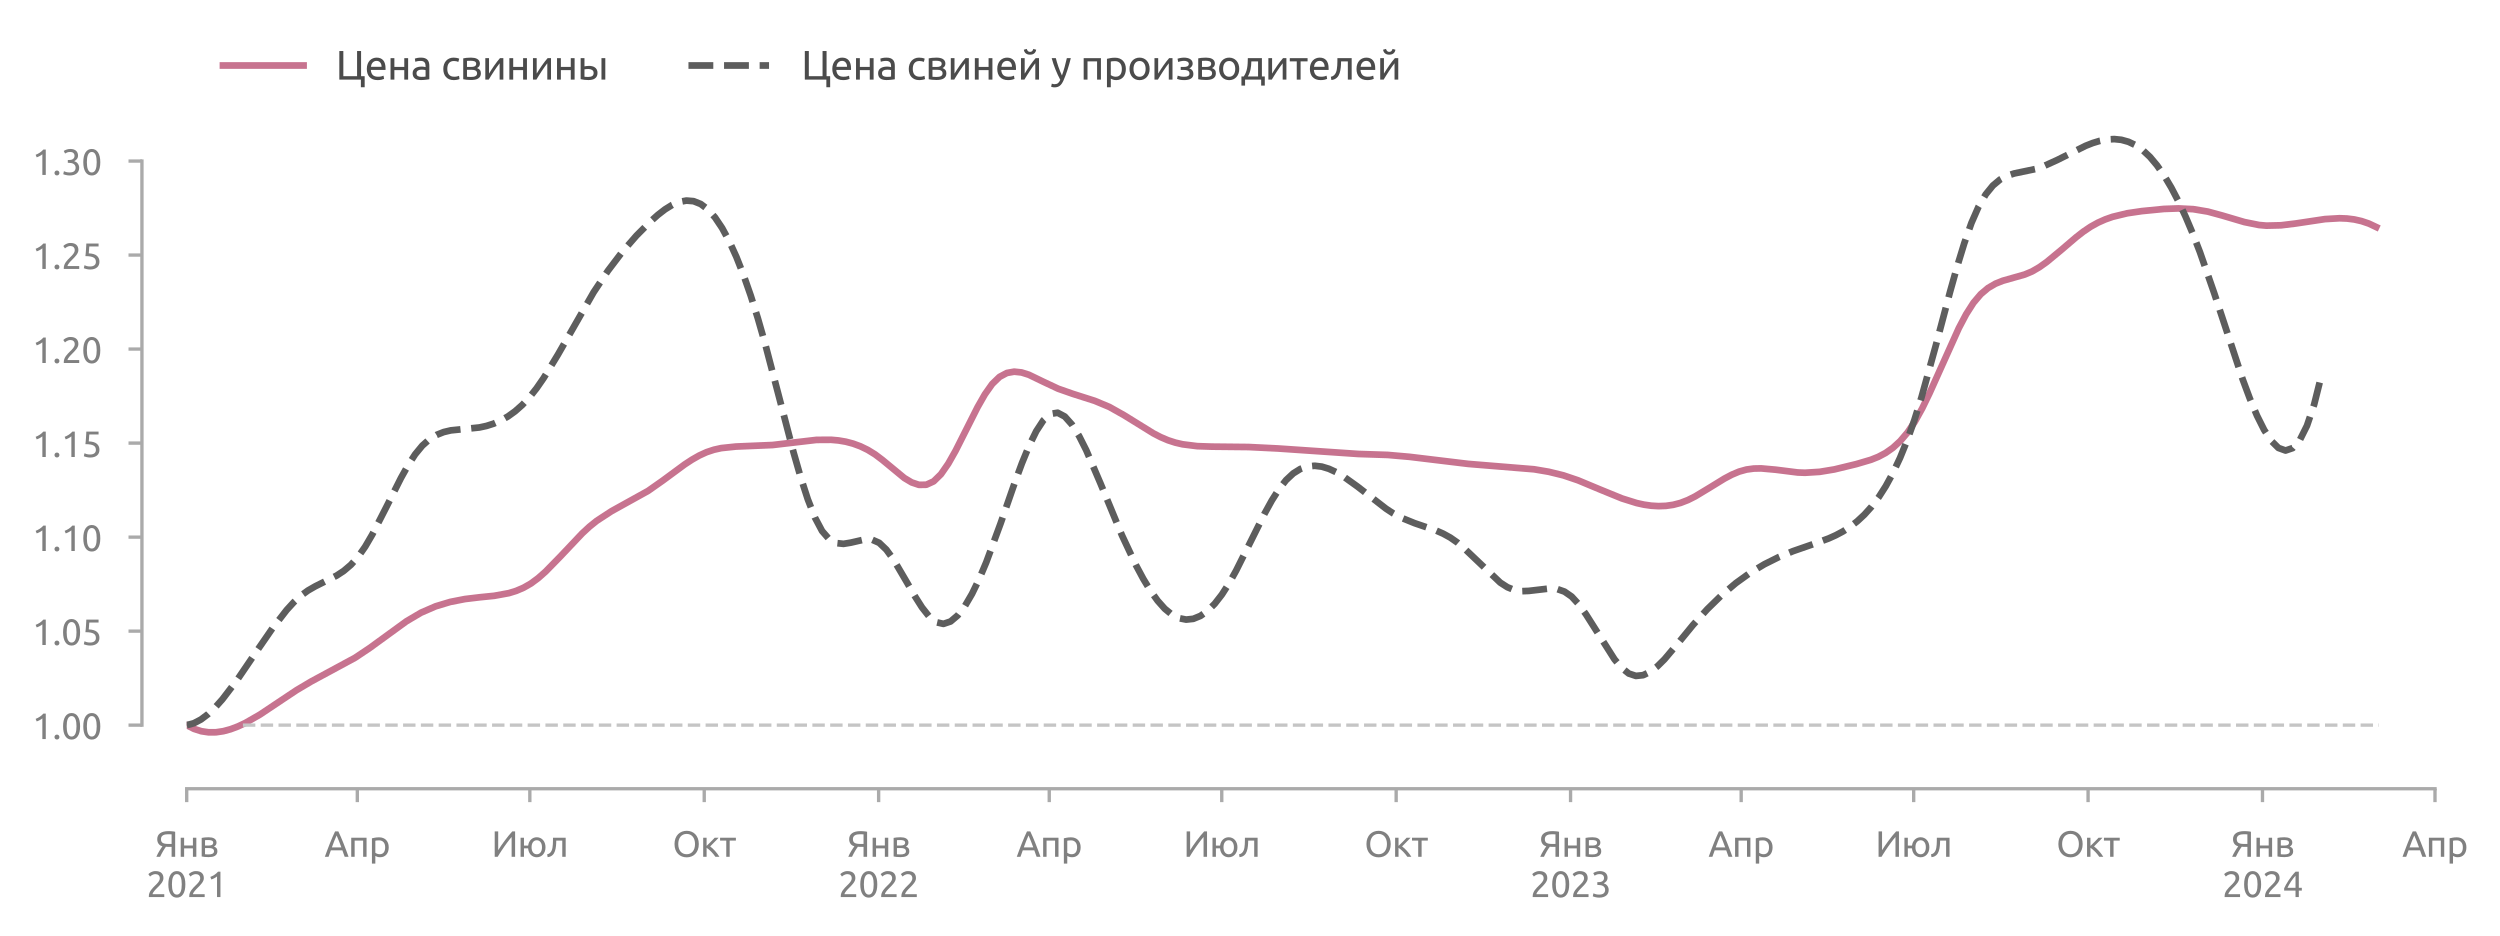 <?xml version="1.0" encoding="utf-8" standalone="no"?>
<!DOCTYPE svg PUBLIC "-//W3C//DTD SVG 1.1//EN"
  "http://www.w3.org/Graphics/SVG/1.1/DTD/svg11.dtd">
<svg xmlns:xlink="http://www.w3.org/1999/xlink" width="558.425pt" height="209.063pt" viewBox="0 0 558.425 209.063" xmlns="http://www.w3.org/2000/svg" version="1.1">
 <defs>
  <style type="text/css">*{stroke-linejoin: round; stroke-linecap: butt}</style>
 </defs>
 <g id="figure_1">
  <g id="patch_1">
   <path d="M 0 209.063 
L 558.425 209.063 
L 558.425 0 
L 0 0 
L 0 209.063 
z
" style="fill: none"/>
  </g>
  <g id="axes_1">
   <g id="patch_2">
    <path d="M 41.705 166.175 
L 543.905 166.175 
L 543.905 27.575 
L 41.705 27.575 
L 41.705 166.175 
z
" style="fill: none"/>
   </g>
   <g id="axes_2">
    <g id="patch_3">
     <path d="M 41.705 166.175 
L 543.905 166.175 
L 543.905 166.175 
L 41.705 166.175 
L 41.705 166.175 
z
" style="fill: none"/>
    </g>
    <g id="matplotlib.axis_1">
     <g id="xtick_1">
      <g id="line2d_1">
       <path d="M 41.705 166.175 
L 41.705 166.175 
" clip-path="url(#pfec0b15a3d)" style="fill: none; stroke-dasharray: 0.5,0.825; stroke-dashoffset: 0; stroke: #d9d9d9; stroke-width: 0.5"/>
      </g>
      <g id="text_1">
       <!-- 2021 -->
       <g style="fill: #808080" transform="translate(32.68 200.383) scale(0.08 -0.08)">
        <defs>
         <path id="Ubuntu-32" d="M 2989 3302 
Q 2989 3072 2896 2857 
Q 2803 2643 2649 2435 
Q 2496 2227 2304 2025 
Q 2112 1824 1920 1632 
Q 1811 1523 1667 1376 
Q 1523 1229 1395 1069 
Q 1267 909 1180 761 
Q 1094 614 1094 506 
L 3136 506 
L 3136 0 
L 448 0 
Q 442 38 442 76 
Q 442 115 442 147 
Q 442 448 541 707 
Q 640 966 800 1196 
Q 960 1427 1158 1632 
Q 1357 1837 1549 2029 
Q 1709 2182 1853 2332 
Q 1997 2483 2109 2633 
Q 2221 2784 2288 2944 
Q 2355 3104 2355 3283 
Q 2355 3475 2294 3609 
Q 2234 3744 2131 3833 
Q 2029 3923 1891 3964 
Q 1754 4006 1600 4006 
Q 1414 4006 1260 3955 
Q 1107 3904 985 3837 
Q 864 3770 781 3696 
Q 698 3622 653 3584 
L 358 4006 
Q 416 4070 531 4163 
Q 646 4256 806 4339 
Q 966 4422 1164 4480 
Q 1363 4538 1594 4538 
Q 2291 4538 2640 4214 
Q 2989 3891 2989 3302 
z
" transform="scale(0.016)"/>
         <path id="Ubuntu-30" d="M 320 2221 
Q 320 3334 713 3936 
Q 1107 4538 1805 4538 
Q 2502 4538 2896 3936 
Q 3290 3334 3290 2221 
Q 3290 1107 2896 505 
Q 2502 -96 1805 -96 
Q 1107 -96 713 505 
Q 320 1107 320 2221 
z
M 2662 2221 
Q 2662 2586 2620 2912 
Q 2579 3238 2480 3481 
Q 2381 3725 2214 3869 
Q 2048 4013 1805 4013 
Q 1562 4013 1395 3869 
Q 1229 3725 1129 3481 
Q 1030 3238 988 2912 
Q 947 2586 947 2221 
Q 947 1856 988 1529 
Q 1030 1203 1129 960 
Q 1229 717 1395 573 
Q 1562 429 1805 429 
Q 2048 429 2214 573 
Q 2381 717 2480 960 
Q 2579 1203 2620 1529 
Q 2662 1856 2662 2221 
z
" transform="scale(0.016)"/>
         <path id="Ubuntu-31" d="M 595 3520 
Q 960 3661 1305 3881 
Q 1651 4102 1939 4435 
L 2362 4435 
L 2362 0 
L 1766 0 
L 1766 3610 
Q 1690 3539 1578 3462 
Q 1466 3386 1334 3315 
Q 1203 3245 1059 3181 
Q 915 3117 781 3072 
L 595 3520 
z
" transform="scale(0.016)"/>
        </defs>
        <use xlink:href="#Ubuntu-32"/>
        <use xlink:href="#Ubuntu-30" x="56.4"/>
        <use xlink:href="#Ubuntu-32" x="112.8"/>
        <use xlink:href="#Ubuntu-31" x="169.2"/>
       </g>
      </g>
     </g>
     <g id="xtick_2">
      <g id="line2d_2">
       <path d="M 196.261 166.175 
L 196.261 166.175 
" clip-path="url(#pfec0b15a3d)" style="fill: none; stroke-dasharray: 0.5,0.825; stroke-dashoffset: 0; stroke: #d9d9d9; stroke-width: 0.5"/>
      </g>
      <g id="text_2">
       <!-- 2022 -->
       <g style="fill: #808080" transform="translate(187.236 200.383) scale(0.08 -0.08)">
        <use xlink:href="#Ubuntu-32"/>
        <use xlink:href="#Ubuntu-30" x="56.4"/>
        <use xlink:href="#Ubuntu-32" x="112.8"/>
        <use xlink:href="#Ubuntu-32" x="169.2"/>
       </g>
      </g>
     </g>
     <g id="xtick_3">
      <g id="line2d_3">
       <path d="M 350.816 166.175 
L 350.816 166.175 
" clip-path="url(#pfec0b15a3d)" style="fill: none; stroke-dasharray: 0.5,0.825; stroke-dashoffset: 0; stroke: #d9d9d9; stroke-width: 0.5"/>
      </g>
      <g id="text_3">
       <!-- 2023 -->
       <g style="fill: #808080" transform="translate(341.791 200.383) scale(0.08 -0.08)">
        <defs>
         <path id="Ubuntu-33" d="M 1446 435 
Q 2016 435 2262 659 
Q 2509 883 2509 1261 
Q 2509 1504 2406 1670 
Q 2304 1837 2137 1936 
Q 1971 2035 1750 2076 
Q 1530 2118 1299 2118 
L 1146 2118 
L 1146 2605 
L 1357 2605 
Q 1517 2605 1686 2637 
Q 1856 2669 1997 2752 
Q 2138 2835 2227 2979 
Q 2317 3123 2317 3341 
Q 2317 3520 2253 3648 
Q 2189 3776 2083 3859 
Q 1978 3942 1840 3977 
Q 1702 4013 1549 4013 
Q 1242 4013 1027 3923 
Q 813 3834 666 3738 
L 435 4192 
Q 512 4243 630 4304 
Q 749 4365 896 4416 
Q 1043 4467 1212 4502 
Q 1382 4538 1568 4538 
Q 1920 4538 2176 4451 
Q 2432 4365 2598 4208 
Q 2765 4051 2848 3836 
Q 2931 3622 2931 3373 
Q 2931 3027 2732 2780 
Q 2534 2534 2253 2406 
Q 2426 2355 2586 2259 
Q 2746 2163 2864 2016 
Q 2982 1869 3056 1677 
Q 3130 1485 3130 1248 
Q 3130 960 3030 713 
Q 2931 467 2723 288 
Q 2515 109 2201 6 
Q 1888 -96 1459 -96 
Q 1293 -96 1117 -70 
Q 941 -45 787 -6 
Q 634 32 518 70 
Q 403 109 352 134 
L 467 653 
Q 576 602 829 518 
Q 1082 435 1446 435 
z
" transform="scale(0.016)"/>
        </defs>
        <use xlink:href="#Ubuntu-32"/>
        <use xlink:href="#Ubuntu-30" x="56.4"/>
        <use xlink:href="#Ubuntu-32" x="112.8"/>
        <use xlink:href="#Ubuntu-33" x="169.2"/>
       </g>
      </g>
     </g>
     <g id="xtick_4">
      <g id="line2d_4">
       <path d="M 505.372 166.175 
L 505.372 166.175 
" clip-path="url(#pfec0b15a3d)" style="fill: none; stroke-dasharray: 0.5,0.825; stroke-dashoffset: 0; stroke: #d9d9d9; stroke-width: 0.5"/>
      </g>
      <g id="text_4">
       <!-- 2024 -->
       <g style="fill: #808080" transform="translate(496.347 200.383) scale(0.08 -0.08)">
        <defs>
         <path id="Ubuntu-34" d="M 256 1536 
Q 378 1818 589 2192 
Q 800 2566 1065 2963 
Q 1331 3360 1635 3744 
Q 1939 4128 2246 4435 
L 2816 4435 
L 2816 1619 
L 3341 1619 
L 3341 1133 
L 2816 1133 
L 2816 0 
L 2240 0 
L 2240 1133 
L 256 1133 
L 256 1536 
z
M 2240 3731 
Q 2048 3526 1853 3273 
Q 1658 3021 1472 2745 
Q 1286 2470 1123 2182 
Q 960 1894 832 1619 
L 2240 1619 
L 2240 3731 
z
" transform="scale(0.016)"/>
        </defs>
        <use xlink:href="#Ubuntu-32"/>
        <use xlink:href="#Ubuntu-30" x="56.4"/>
        <use xlink:href="#Ubuntu-32" x="112.8"/>
        <use xlink:href="#Ubuntu-34" x="169.2"/>
       </g>
      </g>
     </g>
    </g>
    <g id="matplotlib.axis_2"/>
   </g>
   <g id="matplotlib.axis_3">
    <g id="xtick_5">
     <g id="line2d_5">
      <defs>
       <path id="m5dff724af3" d="M 0 0 
L 0 3 
" style="stroke: #aaaaaa; stroke-width: 0.75"/>
      </defs>
      <g>
       <use xlink:href="#m5dff724af3" x="41.705" y="176.175" style="fill: #aaaaaa; stroke: #aaaaaa; stroke-width: 0.75"/>
      </g>
     </g>
     <g id="text_5">
      <!-- Янв -->
      <g style="fill: #808080" transform="translate(34.629 191.383) scale(0.08 -0.08)">
       <defs>
        <path id="Ubuntu-42f" d="M 2272 3936 
Q 2029 3936 1808 3897 
Q 1587 3859 1414 3763 
Q 1242 3667 1139 3500 
Q 1037 3334 1037 3085 
Q 1037 2611 1341 2428 
Q 1645 2246 2253 2246 
L 2893 2246 
L 2893 3917 
Q 2822 3917 2726 3923 
Q 2643 3930 2531 3933 
Q 2419 3936 2272 3936 
z
M 2323 4480 
Q 2458 4480 2611 4473 
Q 2765 4467 2921 4454 
Q 3078 4442 3232 4422 
Q 3386 4403 3514 4371 
L 3514 0 
L 2893 0 
L 2893 1734 
L 2362 1734 
Q 2272 1734 2173 1737 
Q 2074 1741 1907 1760 
Q 1792 1606 1657 1401 
Q 1523 1197 1388 966 
Q 1254 736 1123 486 
Q 992 237 883 0 
L 230 0 
Q 333 250 473 518 
Q 614 787 764 1030 
Q 915 1274 1052 1482 
Q 1190 1690 1293 1824 
Q 1146 1869 986 1952 
Q 826 2035 691 2182 
Q 557 2330 470 2550 
Q 384 2771 384 3078 
Q 384 3424 518 3686 
Q 653 3949 905 4125 
Q 1158 4301 1516 4390 
Q 1875 4480 2323 4480 
z
" transform="scale(0.016)"/>
        <path id="Ubuntu-43d" d="M 3238 0 
L 2643 0 
L 2643 1472 
L 1107 1472 
L 1107 0 
L 512 0 
L 512 3328 
L 1107 3328 
L 1107 1971 
L 2643 1971 
L 2643 3328 
L 3238 3328 
L 3238 0 
z
" transform="scale(0.016)"/>
        <path id="Ubuntu-432" d="M 1094 448 
Q 1133 442 1203 435 
Q 1274 429 1363 425 
Q 1453 422 1552 419 
Q 1651 416 1741 416 
Q 1926 416 2096 441 
Q 2266 467 2390 531 
Q 2515 595 2588 700 
Q 2662 806 2662 973 
Q 2662 1133 2595 1238 
Q 2528 1344 2413 1408 
Q 2298 1472 2141 1497 
Q 1984 1523 1805 1523 
L 1094 1523 
L 1094 448 
z
M 1728 1965 
Q 1901 1965 2045 1987 
Q 2189 2010 2294 2067 
Q 2400 2125 2461 2221 
Q 2522 2317 2522 2464 
Q 2522 2618 2445 2707 
Q 2368 2797 2243 2845 
Q 2118 2893 1961 2909 
Q 1805 2925 1645 2925 
Q 1498 2925 1347 2918 
Q 1197 2912 1094 2906 
L 1094 1965 
L 1728 1965 
z
M 1715 -58 
Q 1338 -58 1018 -22 
Q 698 13 512 58 
L 512 3296 
Q 698 3341 1018 3376 
Q 1338 3411 1715 3411 
Q 1978 3411 2227 3366 
Q 2477 3322 2669 3216 
Q 2861 3110 2979 2928 
Q 3098 2746 3098 2477 
Q 3098 2234 2976 2061 
Q 2854 1888 2650 1792 
Q 2925 1696 3088 1507 
Q 3251 1318 3251 979 
Q 3251 678 3132 480 
Q 3014 282 2806 160 
Q 2598 38 2316 -10 
Q 2035 -58 1715 -58 
z
" transform="scale(0.016)"/>
       </defs>
       <use xlink:href="#Ubuntu-42f"/>
       <use xlink:href="#Ubuntu-43d" x="63.5"/>
       <use xlink:href="#Ubuntu-432" x="122.1"/>
      </g>
     </g>
    </g>
    <g id="xtick_6">
     <g id="line2d_6">
      <g>
       <use xlink:href="#m5dff724af3" x="79.815" y="176.175" style="fill: #aaaaaa; stroke: #aaaaaa; stroke-width: 0.75"/>
      </g>
     </g>
     <g id="text_6">
      <!-- Апр -->
      <g style="fill: #808080" transform="translate(72.495 191.383) scale(0.08 -0.08)">
       <defs>
        <path id="Ubuntu-410" d="M 3514 0 
Q 3405 288 3309 566 
Q 3213 845 3110 1133 
L 1101 1133 
L 698 0 
L 51 0 
Q 307 704 531 1302 
Q 755 1901 969 2438 
Q 1184 2976 1395 3465 
Q 1606 3955 1837 4435 
L 2406 4435 
Q 2637 3955 2848 3465 
Q 3059 2976 3273 2438 
Q 3488 1901 3712 1302 
Q 3936 704 4192 0 
L 3514 0 
z
M 2931 1645 
Q 2726 2202 2524 2723 
Q 2323 3245 2106 3725 
Q 1882 3245 1680 2723 
Q 1478 2202 1280 1645 
L 2931 1645 
z
" transform="scale(0.016)"/>
        <path id="Ubuntu-43f" d="M 3187 0 
L 2592 0 
L 2592 2829 
L 1107 2829 
L 1107 0 
L 512 0 
L 512 3328 
L 3187 3328 
L 3187 0 
z
" transform="scale(0.016)"/>
        <path id="Ubuntu-440" d="M 2822 1658 
Q 2822 2240 2534 2553 
Q 2246 2867 1766 2867 
Q 1498 2867 1347 2848 
Q 1197 2829 1107 2803 
L 1107 704 
Q 1216 614 1421 531 
Q 1626 448 1869 448 
Q 2125 448 2307 541 
Q 2490 634 2605 797 
Q 2720 960 2771 1181 
Q 2822 1402 2822 1658 
z
M 3443 1658 
Q 3443 1280 3344 960 
Q 3245 640 3053 409 
Q 2861 179 2582 51 
Q 2304 -77 1946 -77 
Q 1658 -77 1437 0 
Q 1216 77 1107 147 
L 1107 -1184 
L 512 -1184 
L 512 3226 
Q 723 3277 1040 3337 
Q 1357 3398 1773 3398 
Q 2157 3398 2464 3276 
Q 2771 3155 2988 2931 
Q 3206 2707 3324 2384 
Q 3443 2061 3443 1658 
z
" transform="scale(0.016)"/>
       </defs>
       <use xlink:href="#Ubuntu-410"/>
       <use xlink:href="#Ubuntu-43f" x="66.3"/>
       <use xlink:href="#Ubuntu-440" x="124.1"/>
      </g>
     </g>
    </g>
    <g id="xtick_7">
     <g id="line2d_7">
      <g>
       <use xlink:href="#m5dff724af3" x="118.348" y="176.175" style="fill: #aaaaaa; stroke: #aaaaaa; stroke-width: 0.75"/>
      </g>
     </g>
     <g id="text_7">
      <!-- Июл -->
      <g style="fill: #808080" transform="translate(109.8 191.383) scale(0.08 -0.08)">
       <defs>
        <path id="Ubuntu-418" d="M 550 0 
L 550 4435 
L 1158 4435 
L 1158 1152 
Q 1363 1491 1660 1926 
Q 1958 2362 2294 2813 
Q 2630 3264 2972 3689 
Q 3315 4115 3616 4435 
L 4109 4435 
L 4109 0 
L 3501 0 
L 3501 3462 
Q 3322 3258 3110 2989 
Q 2899 2720 2675 2416 
Q 2451 2112 2224 1785 
Q 1997 1459 1785 1142 
Q 1574 826 1392 531 
Q 1210 237 1069 0 
L 550 0 
z
" transform="scale(0.016)"/>
        <path id="Ubuntu-44e" d="M 1107 1952 
L 1837 1952 
Q 1875 2285 2006 2553 
Q 2138 2822 2336 3014 
Q 2534 3206 2790 3308 
Q 3046 3411 3341 3411 
Q 3667 3411 3945 3286 
Q 4224 3162 4429 2931 
Q 4634 2701 4749 2377 
Q 4864 2054 4864 1664 
Q 4864 1267 4749 947 
Q 4634 627 4429 396 
Q 4224 166 3945 41 
Q 3667 -83 3341 -83 
Q 3034 -83 2768 29 
Q 2502 141 2304 342 
Q 2106 544 1981 832 
Q 1856 1120 1830 1472 
L 1107 1472 
L 1107 0 
L 512 0 
L 512 3328 
L 1107 3328 
L 1107 1952 
z
M 4250 1664 
Q 4250 2227 4003 2556 
Q 3757 2886 3341 2886 
Q 2925 2886 2678 2556 
Q 2432 2227 2432 1664 
Q 2432 1101 2678 771 
Q 2925 442 3341 442 
Q 3757 442 4003 771 
Q 4250 1101 4250 1664 
z
" transform="scale(0.016)"/>
        <path id="Ubuntu-43b" d="M 1670 2829 
Q 1670 2618 1660 2378 
Q 1651 2138 1625 1898 
Q 1600 1658 1555 1424 
Q 1510 1190 1440 986 
Q 1370 781 1264 601 
Q 1158 422 1004 284 
Q 851 147 646 54 
Q 442 -38 166 -64 
L 83 435 
Q 397 499 579 672 
Q 762 845 870 1094 
Q 966 1312 1011 1587 
Q 1056 1862 1075 2160 
Q 1094 2458 1097 2758 
Q 1101 3059 1101 3328 
L 3315 3328 
L 3315 0 
L 2720 0 
L 2720 2829 
L 1670 2829 
z
" transform="scale(0.016)"/>
       </defs>
       <use xlink:href="#Ubuntu-418"/>
       <use xlink:href="#Ubuntu-44e" x="72.8"/>
       <use xlink:href="#Ubuntu-43b" x="153.9"/>
      </g>
     </g>
    </g>
    <g id="xtick_8">
     <g id="line2d_8">
      <g>
       <use xlink:href="#m5dff724af3" x="157.304" y="176.175" style="fill: #aaaaaa; stroke: #aaaaaa; stroke-width: 0.75"/>
      </g>
     </g>
     <g id="text_8">
      <!-- Окт -->
      <g style="fill: #808080" transform="translate(150.192 191.383) scale(0.08 -0.08)">
       <defs>
        <path id="Ubuntu-41e" d="M 371 2221 
Q 371 2790 540 3225 
Q 710 3661 1001 3952 
Q 1293 4243 1680 4390 
Q 2067 4538 2502 4538 
Q 2931 4538 3312 4390 
Q 3693 4243 3981 3952 
Q 4269 3661 4438 3225 
Q 4608 2790 4608 2221 
Q 4608 1651 4438 1216 
Q 4269 781 3981 489 
Q 3693 198 3312 51 
Q 2931 -96 2502 -96 
Q 2067 -96 1680 51 
Q 1293 198 1001 489 
Q 710 781 540 1216 
Q 371 1651 371 2221 
z
M 1024 2221 
Q 1024 1818 1126 1488 
Q 1229 1158 1417 928 
Q 1606 698 1878 573 
Q 2150 448 2490 448 
Q 2829 448 3097 573 
Q 3366 698 3555 928 
Q 3744 1158 3846 1488 
Q 3949 1818 3949 2221 
Q 3949 2624 3846 2953 
Q 3744 3283 3555 3513 
Q 3366 3744 3097 3869 
Q 2829 3994 2490 3994 
Q 2150 3994 1878 3869 
Q 1606 3744 1417 3513 
Q 1229 3283 1126 2953 
Q 1024 2624 1024 2221 
z
" transform="scale(0.016)"/>
        <path id="Ubuntu-43a" d="M 1728 1811 
Q 1926 1670 2156 1456 
Q 2387 1242 2608 992 
Q 2829 742 3021 483 
Q 3213 224 3347 0 
L 2643 0 
Q 2502 218 2313 445 
Q 2125 672 1920 883 
Q 1715 1094 1504 1273 
Q 1293 1453 1107 1574 
L 1107 0 
L 512 0 
L 512 3328 
L 1107 3328 
L 1107 1901 
Q 1261 2048 1459 2243 
Q 1658 2438 1859 2640 
Q 2061 2842 2233 3024 
Q 2406 3206 2515 3328 
L 3206 3328 
Q 3066 3174 2877 2979 
Q 2688 2784 2486 2579 
Q 2285 2374 2086 2172 
Q 1888 1971 1728 1811 
z
" transform="scale(0.016)"/>
        <path id="Ubuntu-442" d="M 2861 3328 
L 2861 2829 
L 1779 2829 
L 1779 0 
L 1184 0 
L 1184 2829 
L 102 2829 
L 102 3328 
L 2861 3328 
z
" transform="scale(0.016)"/>
       </defs>
       <use xlink:href="#Ubuntu-41e"/>
       <use xlink:href="#Ubuntu-43a" x="77.8"/>
       <use xlink:href="#Ubuntu-442" x="131.5"/>
      </g>
     </g>
    </g>
    <g id="xtick_9">
     <g id="line2d_9">
      <g>
       <use xlink:href="#m5dff724af3" x="196.261" y="176.175" style="fill: #aaaaaa; stroke: #aaaaaa; stroke-width: 0.75"/>
      </g>
     </g>
     <g id="text_9">
      <!-- Янв -->
      <g style="fill: #808080" transform="translate(189.185 191.383) scale(0.08 -0.08)">
       <use xlink:href="#Ubuntu-42f"/>
       <use xlink:href="#Ubuntu-43d" x="63.5"/>
       <use xlink:href="#Ubuntu-432" x="122.1"/>
      </g>
     </g>
    </g>
    <g id="xtick_10">
     <g id="line2d_10">
      <g>
       <use xlink:href="#m5dff724af3" x="234.37" y="176.175" style="fill: #aaaaaa; stroke: #aaaaaa; stroke-width: 0.75"/>
      </g>
     </g>
     <g id="text_10">
      <!-- Апр -->
      <g style="fill: #808080" transform="translate(227.05 191.383) scale(0.08 -0.08)">
       <use xlink:href="#Ubuntu-410"/>
       <use xlink:href="#Ubuntu-43f" x="66.3"/>
       <use xlink:href="#Ubuntu-440" x="124.1"/>
      </g>
     </g>
    </g>
    <g id="xtick_11">
     <g id="line2d_11">
      <g>
       <use xlink:href="#m5dff724af3" x="272.903" y="176.175" style="fill: #aaaaaa; stroke: #aaaaaa; stroke-width: 0.75"/>
      </g>
     </g>
     <g id="text_11">
      <!-- Июл -->
      <g style="fill: #808080" transform="translate(264.356 191.383) scale(0.08 -0.08)">
       <use xlink:href="#Ubuntu-418"/>
       <use xlink:href="#Ubuntu-44e" x="72.8"/>
       <use xlink:href="#Ubuntu-43b" x="153.9"/>
      </g>
     </g>
    </g>
    <g id="xtick_12">
     <g id="line2d_12">
      <g>
       <use xlink:href="#m5dff724af3" x="311.86" y="176.175" style="fill: #aaaaaa; stroke: #aaaaaa; stroke-width: 0.75"/>
      </g>
     </g>
     <g id="text_12">
      <!-- Окт -->
      <g style="fill: #808080" transform="translate(304.748 191.383) scale(0.08 -0.08)">
       <use xlink:href="#Ubuntu-41e"/>
       <use xlink:href="#Ubuntu-43a" x="77.8"/>
       <use xlink:href="#Ubuntu-442" x="131.5"/>
      </g>
     </g>
    </g>
    <g id="xtick_13">
     <g id="line2d_13">
      <g>
       <use xlink:href="#m5dff724af3" x="350.816" y="176.175" style="fill: #aaaaaa; stroke: #aaaaaa; stroke-width: 0.75"/>
      </g>
     </g>
     <g id="text_13">
      <!-- Янв -->
      <g style="fill: #808080" transform="translate(343.741 191.383) scale(0.08 -0.08)">
       <use xlink:href="#Ubuntu-42f"/>
       <use xlink:href="#Ubuntu-43d" x="63.5"/>
       <use xlink:href="#Ubuntu-432" x="122.1"/>
      </g>
     </g>
    </g>
    <g id="xtick_14">
     <g id="line2d_14">
      <g>
       <use xlink:href="#m5dff724af3" x="388.926" y="176.175" style="fill: #aaaaaa; stroke: #aaaaaa; stroke-width: 0.75"/>
      </g>
     </g>
     <g id="text_14">
      <!-- Апр -->
      <g style="fill: #808080" transform="translate(381.606 191.383) scale(0.08 -0.08)">
       <use xlink:href="#Ubuntu-410"/>
       <use xlink:href="#Ubuntu-43f" x="66.3"/>
       <use xlink:href="#Ubuntu-440" x="124.1"/>
      </g>
     </g>
    </g>
    <g id="xtick_15">
     <g id="line2d_15">
      <g>
       <use xlink:href="#m5dff724af3" x="427.459" y="176.175" style="fill: #aaaaaa; stroke: #aaaaaa; stroke-width: 0.75"/>
      </g>
     </g>
     <g id="text_15">
      <!-- Июл -->
      <g style="fill: #808080" transform="translate(418.911 191.383) scale(0.08 -0.08)">
       <use xlink:href="#Ubuntu-418"/>
       <use xlink:href="#Ubuntu-44e" x="72.8"/>
       <use xlink:href="#Ubuntu-43b" x="153.9"/>
      </g>
     </g>
    </g>
    <g id="xtick_16">
     <g id="line2d_16">
      <g>
       <use xlink:href="#m5dff724af3" x="466.415" y="176.175" style="fill: #aaaaaa; stroke: #aaaaaa; stroke-width: 0.75"/>
      </g>
     </g>
     <g id="text_16">
      <!-- Окт -->
      <g style="fill: #808080" transform="translate(459.304 191.383) scale(0.08 -0.08)">
       <use xlink:href="#Ubuntu-41e"/>
       <use xlink:href="#Ubuntu-43a" x="77.8"/>
       <use xlink:href="#Ubuntu-442" x="131.5"/>
      </g>
     </g>
    </g>
    <g id="xtick_17">
     <g id="line2d_17">
      <g>
       <use xlink:href="#m5dff724af3" x="505.372" y="176.175" style="fill: #aaaaaa; stroke: #aaaaaa; stroke-width: 0.75"/>
      </g>
     </g>
     <g id="text_17">
      <!-- Янв -->
      <g style="fill: #808080" transform="translate(498.296 191.383) scale(0.08 -0.08)">
       <use xlink:href="#Ubuntu-42f"/>
       <use xlink:href="#Ubuntu-43d" x="63.5"/>
       <use xlink:href="#Ubuntu-432" x="122.1"/>
      </g>
     </g>
    </g>
    <g id="xtick_18">
     <g id="line2d_18">
      <g>
       <use xlink:href="#m5dff724af3" x="543.905" y="176.175" style="fill: #aaaaaa; stroke: #aaaaaa; stroke-width: 0.75"/>
      </g>
     </g>
     <g id="text_18">
      <!-- Апр -->
      <g style="fill: #808080" transform="translate(536.585 191.383) scale(0.08 -0.08)">
       <use xlink:href="#Ubuntu-410"/>
       <use xlink:href="#Ubuntu-43f" x="66.3"/>
       <use xlink:href="#Ubuntu-440" x="124.1"/>
      </g>
     </g>
    </g>
   </g>
   <g id="matplotlib.axis_4">
    <g id="ytick_1">
     <g id="line2d_19">
      <defs>
       <path id="mb4cdeb2c0e" d="M 0 0 
L -3 0 
" style="stroke: #aaaaaa; stroke-width: 0.75"/>
      </defs>
      <g>
       <use xlink:href="#mb4cdeb2c0e" x="31.705" y="161.975" style="fill: #aaaaaa; stroke: #aaaaaa; stroke-width: 0.75"/>
      </g>
     </g>
     <g id="text_19">
      <!-- 1.00 -->
      <g style="fill: #808080" transform="translate(7.2 165.079) scale(0.08 -0.08)">
       <defs>
        <path id="Ubuntu-2e" d="M 1216 346 
Q 1216 173 1101 45 
Q 986 -83 787 -83 
Q 589 -83 473 45 
Q 358 173 358 346 
Q 358 518 473 646 
Q 589 774 787 774 
Q 986 774 1101 646 
Q 1216 518 1216 346 
z
" transform="scale(0.016)"/>
       </defs>
       <use xlink:href="#Ubuntu-31"/>
       <use xlink:href="#Ubuntu-2e" x="56.4"/>
       <use xlink:href="#Ubuntu-30" x="81"/>
       <use xlink:href="#Ubuntu-30" x="137.4"/>
      </g>
     </g>
    </g>
    <g id="ytick_2">
     <g id="line2d_20">
      <g>
       <use xlink:href="#mb4cdeb2c0e" x="31.705" y="140.975" style="fill: #aaaaaa; stroke: #aaaaaa; stroke-width: 0.75"/>
      </g>
     </g>
     <g id="text_20">
      <!-- 1.05 -->
      <g style="fill: #808080" transform="translate(7.2 144.079) scale(0.08 -0.08)">
       <defs>
        <path id="Ubuntu-35" d="M 1274 2726 
Q 2240 2688 2691 2304 
Q 3142 1920 3142 1261 
Q 3142 966 3043 716 
Q 2944 467 2742 288 
Q 2541 109 2233 6 
Q 1926 -96 1504 -96 
Q 1338 -96 1165 -70 
Q 992 -45 845 -6 
Q 698 32 582 70 
Q 467 109 416 134 
L 531 653 
Q 640 602 886 518 
Q 1133 435 1491 435 
Q 1779 435 1974 499 
Q 2170 563 2291 672 
Q 2413 781 2467 925 
Q 2522 1069 2522 1229 
Q 2522 1472 2438 1661 
Q 2355 1850 2144 1978 
Q 1933 2106 1581 2173 
Q 1229 2240 691 2240 
Q 730 2554 752 2829 
Q 774 3104 793 3366 
Q 813 3629 825 3888 
Q 838 4147 851 4435 
L 2989 4435 
L 2989 3930 
L 1370 3930 
Q 1363 3834 1350 3670 
Q 1338 3507 1325 3331 
Q 1312 3155 1299 2988 
Q 1286 2822 1274 2726 
z
" transform="scale(0.016)"/>
       </defs>
       <use xlink:href="#Ubuntu-31"/>
       <use xlink:href="#Ubuntu-2e" x="56.4"/>
       <use xlink:href="#Ubuntu-30" x="81"/>
       <use xlink:href="#Ubuntu-35" x="137.4"/>
      </g>
     </g>
    </g>
    <g id="ytick_3">
     <g id="line2d_21">
      <g>
       <use xlink:href="#mb4cdeb2c0e" x="31.705" y="119.975" style="fill: #aaaaaa; stroke: #aaaaaa; stroke-width: 0.75"/>
      </g>
     </g>
     <g id="text_21">
      <!-- 1.10 -->
      <g style="fill: #808080" transform="translate(7.2 123.079) scale(0.08 -0.08)">
       <use xlink:href="#Ubuntu-31"/>
       <use xlink:href="#Ubuntu-2e" x="56.4"/>
       <use xlink:href="#Ubuntu-31" x="81"/>
       <use xlink:href="#Ubuntu-30" x="137.4"/>
      </g>
     </g>
    </g>
    <g id="ytick_4">
     <g id="line2d_22">
      <g>
       <use xlink:href="#mb4cdeb2c0e" x="31.705" y="98.975" style="fill: #aaaaaa; stroke: #aaaaaa; stroke-width: 0.75"/>
      </g>
     </g>
     <g id="text_22">
      <!-- 1.15 -->
      <g style="fill: #808080" transform="translate(7.2 102.079) scale(0.08 -0.08)">
       <use xlink:href="#Ubuntu-31"/>
       <use xlink:href="#Ubuntu-2e" x="56.4"/>
       <use xlink:href="#Ubuntu-31" x="81"/>
       <use xlink:href="#Ubuntu-35" x="137.4"/>
      </g>
     </g>
    </g>
    <g id="ytick_5">
     <g id="line2d_23">
      <g>
       <use xlink:href="#mb4cdeb2c0e" x="31.705" y="77.975" style="fill: #aaaaaa; stroke: #aaaaaa; stroke-width: 0.75"/>
      </g>
     </g>
     <g id="text_23">
      <!-- 1.20 -->
      <g style="fill: #808080" transform="translate(7.2 81.079) scale(0.08 -0.08)">
       <use xlink:href="#Ubuntu-31"/>
       <use xlink:href="#Ubuntu-2e" x="56.4"/>
       <use xlink:href="#Ubuntu-32" x="81"/>
       <use xlink:href="#Ubuntu-30" x="137.4"/>
      </g>
     </g>
    </g>
    <g id="ytick_6">
     <g id="line2d_24">
      <g>
       <use xlink:href="#mb4cdeb2c0e" x="31.705" y="56.975" style="fill: #aaaaaa; stroke: #aaaaaa; stroke-width: 0.75"/>
      </g>
     </g>
     <g id="text_24">
      <!-- 1.25 -->
      <g style="fill: #808080" transform="translate(7.2 60.079) scale(0.08 -0.08)">
       <use xlink:href="#Ubuntu-31"/>
       <use xlink:href="#Ubuntu-2e" x="56.4"/>
       <use xlink:href="#Ubuntu-32" x="81"/>
       <use xlink:href="#Ubuntu-35" x="137.4"/>
      </g>
     </g>
    </g>
    <g id="ytick_7">
     <g id="line2d_25">
      <g>
       <use xlink:href="#mb4cdeb2c0e" x="31.705" y="35.975" style="fill: #aaaaaa; stroke: #aaaaaa; stroke-width: 0.75"/>
      </g>
     </g>
     <g id="text_25">
      <!-- 1.30 -->
      <g style="fill: #808080" transform="translate(7.2 39.079) scale(0.08 -0.08)">
       <use xlink:href="#Ubuntu-31"/>
       <use xlink:href="#Ubuntu-2e" x="56.4"/>
       <use xlink:href="#Ubuntu-33" x="81"/>
       <use xlink:href="#Ubuntu-30" x="137.4"/>
      </g>
     </g>
    </g>
   </g>
   <g id="line2d_26">
    <path d="M 41.705 161.975 
L 43.341 162.81 
L 44.976 163.335 
L 46.612 163.579 
L 48.248 163.567 
L 49.883 163.326 
L 51.519 162.882 
L 53.155 162.263 
L 54.791 161.494 
L 58.062 159.615 
L 62.969 156.34 
L 66.24 154.162 
L 69.512 152.22 
L 79.326 146.916 
L 82.597 144.728 
L 90.776 138.782 
L 94.047 136.851 
L 97.319 135.43 
L 100.59 134.447 
L 103.861 133.808 
L 107.133 133.416 
L 110.404 133.085 
L 113.676 132.487 
L 115.311 131.981 
L 116.947 131.28 
L 118.583 130.343 
L 120.218 129.135 
L 121.854 127.689 
L 125.126 124.342 
L 130.033 119.156 
L 131.668 117.642 
L 133.304 116.327 
L 136.575 114.192 
L 144.754 109.657 
L 148.025 107.361 
L 152.932 103.747 
L 154.568 102.675 
L 156.204 101.743 
L 157.839 100.996 
L 159.475 100.455 
L 161.111 100.092 
L 164.382 99.748 
L 172.561 99.405 
L 182.375 98.258 
L 185.646 98.237 
L 187.282 98.383 
L 188.918 98.661 
L 190.553 99.091 
L 192.189 99.693 
L 193.825 100.487 
L 195.461 101.494 
L 197.096 102.728 
L 202.003 106.777 
L 203.639 107.755 
L 205.275 108.304 
L 206.91 108.276 
L 208.546 107.525 
L 210.182 105.927 
L 211.817 103.572 
L 213.453 100.679 
L 218.36 90.948 
L 219.996 88.081 
L 221.632 85.766 
L 223.267 84.187 
L 224.903 83.312 
L 226.539 83.02 
L 228.174 83.192 
L 229.81 83.707 
L 233.082 85.287 
L 236.353 86.823 
L 239.624 87.969 
L 244.531 89.535 
L 247.803 90.901 
L 251.074 92.741 
L 257.617 96.789 
L 259.253 97.636 
L 260.888 98.336 
L 262.524 98.866 
L 264.16 99.246 
L 267.431 99.658 
L 270.703 99.766 
L 278.881 99.852 
L 285.424 100.175 
L 303.416 101.403 
L 309.959 101.616 
L 314.866 102.045 
L 327.952 103.622 
L 342.673 104.825 
L 345.945 105.381 
L 349.216 106.182 
L 352.487 107.288 
L 357.394 109.336 
L 362.302 111.34 
L 365.573 112.364 
L 367.209 112.724 
L 368.844 112.96 
L 370.48 113.056 
L 372.116 112.995 
L 373.751 112.759 
L 375.387 112.333 
L 377.023 111.7 
L 378.659 110.878 
L 381.93 108.903 
L 385.201 106.894 
L 386.837 106.03 
L 388.473 105.34 
L 390.108 104.883 
L 391.744 104.661 
L 393.38 104.626 
L 396.651 104.92 
L 401.558 105.538 
L 403.194 105.598 
L 406.465 105.395 
L 409.737 104.855 
L 414.644 103.665 
L 417.915 102.699 
L 419.551 102.043 
L 421.187 101.175 
L 422.822 100.026 
L 424.458 98.523 
L 426.094 96.595 
L 427.729 94.171 
L 429.365 91.212 
L 431.001 87.832 
L 437.544 73.289 
L 439.179 70.193 
L 440.815 67.632 
L 442.451 65.705 
L 444.086 64.325 
L 445.722 63.369 
L 447.358 62.714 
L 452.265 61.319 
L 453.901 60.633 
L 455.536 59.684 
L 457.172 58.523 
L 460.443 55.814 
L 463.715 53.016 
L 465.35 51.744 
L 466.986 50.64 
L 468.622 49.734 
L 470.258 49.006 
L 471.893 48.43 
L 475.165 47.637 
L 478.436 47.155 
L 483.343 46.672 
L 486.615 46.556 
L 489.886 46.721 
L 493.157 47.263 
L 496.429 48.154 
L 501.336 49.603 
L 504.607 50.261 
L 506.243 50.403 
L 509.514 50.324 
L 512.786 49.923 
L 519.328 48.941 
L 522.6 48.75 
L 524.236 48.815 
L 525.871 49.02 
L 527.507 49.388 
L 529.143 49.945 
L 530.778 50.716 
L 530.778 50.716 
" clip-path="url(#p48659c528f)" style="fill: none; stroke: #c7738f; stroke-width: 1.5; stroke-linecap: square"/>
   </g>
   <g id="line2d_27">
    <path d="M 41.705 161.975 
L 43.3 161.55 
L 44.894 160.711 
L 46.489 159.507 
L 48.084 157.987 
L 49.678 156.201 
L 52.867 152.026 
L 57.651 144.995 
L 60.841 140.371 
L 64.03 136.258 
L 65.624 134.515 
L 67.219 133.049 
L 68.814 131.891 
L 70.408 130.973 
L 75.192 128.571 
L 76.787 127.521 
L 78.381 126.164 
L 79.976 124.39 
L 81.571 122.108 
L 83.165 119.38 
L 86.355 113.145 
L 89.544 106.806 
L 91.138 103.948 
L 92.733 101.486 
L 94.328 99.547 
L 95.922 98.128 
L 97.517 97.145 
L 99.112 96.508 
L 100.706 96.132 
L 103.895 95.81 
L 107.085 95.483 
L 108.679 95.137 
L 110.274 94.628 
L 111.869 93.93 
L 113.463 93.019 
L 115.058 91.87 
L 116.652 90.458 
L 118.247 88.758 
L 119.842 86.748 
L 121.436 84.447 
L 124.626 79.211 
L 132.599 65.278 
L 135.788 60.486 
L 138.977 56.292 
L 142.167 52.627 
L 145.356 49.424 
L 146.95 48.002 
L 148.545 46.767 
L 150.14 45.779 
L 151.734 45.104 
L 153.329 44.802 
L 154.924 44.936 
L 156.518 45.57 
L 158.113 46.766 
L 159.707 48.56 
L 161.302 50.941 
L 162.897 53.892 
L 164.491 57.398 
L 166.086 61.443 
L 167.681 66.009 
L 169.275 71.081 
L 170.87 76.643 
L 174.059 88.822 
L 177.248 101.023 
L 178.843 106.595 
L 180.438 111.526 
L 182.032 115.603 
L 183.627 118.61 
L 185.221 120.442 
L 186.816 121.309 
L 188.411 121.479 
L 190.005 121.219 
L 193.195 120.485 
L 194.789 120.545 
L 196.384 121.248 
L 197.978 122.771 
L 199.573 124.957 
L 202.762 130.391 
L 204.357 133.174 
L 205.952 135.689 
L 207.546 137.705 
L 209.141 138.989 
L 210.736 139.353 
L 212.33 138.818 
L 213.925 137.469 
L 215.519 135.388 
L 217.114 132.658 
L 218.709 129.365 
L 220.303 125.59 
L 223.493 116.942 
L 226.682 107.769 
L 228.276 103.454 
L 229.871 99.573 
L 231.466 96.319 
L 233.06 93.881 
L 234.655 92.452 
L 236.25 92.193 
L 237.844 93.041 
L 239.439 94.828 
L 241.033 97.385 
L 242.628 100.544 
L 245.817 107.991 
L 250.601 119.551 
L 253.79 126.344 
L 255.385 129.316 
L 256.98 131.943 
L 258.574 134.176 
L 260.169 135.969 
L 261.764 137.277 
L 263.358 138.085 
L 264.953 138.4 
L 266.547 138.228 
L 268.142 137.576 
L 269.737 136.453 
L 271.331 134.865 
L 272.926 132.818 
L 274.521 130.325 
L 276.115 127.453 
L 279.304 121.072 
L 282.494 114.674 
L 284.088 111.781 
L 285.683 109.261 
L 287.278 107.234 
L 288.872 105.745 
L 290.467 104.748 
L 292.062 104.196 
L 293.656 104.04 
L 295.251 104.23 
L 296.845 104.718 
L 298.44 105.455 
L 300.035 106.392 
L 303.224 108.679 
L 309.602 113.627 
L 311.197 114.677 
L 312.792 115.561 
L 315.981 116.86 
L 320.765 118.499 
L 322.359 119.201 
L 323.954 120.079 
L 325.549 121.195 
L 327.143 122.561 
L 335.116 130.141 
L 336.711 131.167 
L 338.306 131.815 
L 339.9 132.051 
L 341.495 131.99 
L 346.279 131.432 
L 347.873 131.589 
L 349.468 132.151 
L 351.063 133.26 
L 352.657 134.992 
L 354.252 137.21 
L 360.63 147.272 
L 362.225 149.168 
L 363.82 150.45 
L 365.414 150.979 
L 367.009 150.813 
L 368.604 150.066 
L 370.198 148.848 
L 371.793 147.27 
L 374.982 143.485 
L 378.171 139.591 
L 381.361 136.073 
L 384.55 132.958 
L 387.739 130.25 
L 390.928 127.951 
L 394.118 126.036 
L 397.307 124.445 
L 400.496 123.116 
L 405.28 121.451 
L 408.469 120.276 
L 410.064 119.558 
L 411.659 118.706 
L 413.253 117.68 
L 414.848 116.445 
L 416.442 114.961 
L 418.037 113.188 
L 419.632 111.078 
L 421.226 108.585 
L 422.821 105.663 
L 424.416 102.266 
L 426.01 98.346 
L 427.605 93.859 
L 429.199 88.765 
L 432.389 77.222 
L 435.578 65.203 
L 437.173 59.516 
L 438.767 54.313 
L 440.362 49.793 
L 441.956 46.15 
L 443.551 43.416 
L 445.146 41.454 
L 446.74 40.118 
L 448.335 39.263 
L 449.93 38.743 
L 454.713 37.746 
L 456.308 37.2 
L 459.497 35.754 
L 465.876 32.566 
L 467.471 31.939 
L 469.065 31.458 
L 470.66 31.157 
L 472.254 31.07 
L 473.849 31.232 
L 475.444 31.676 
L 477.038 32.436 
L 478.633 33.547 
L 480.228 35.043 
L 481.822 36.944 
L 483.417 39.242 
L 485.011 41.925 
L 486.606 44.982 
L 488.201 48.403 
L 489.795 52.175 
L 491.39 56.287 
L 494.579 65.458 
L 500.958 84.766 
L 502.552 89.043 
L 504.147 92.84 
L 505.742 96.027 
L 507.336 98.475 
L 508.931 100.055 
L 510.525 100.635 
L 512.12 100.087 
L 513.715 98.281 
L 515.309 95.087 
L 516.904 90.375 
L 518.499 84.016 
L 518.499 84.016 
" clip-path="url(#p48659c528f)" style="fill: none; stroke-dasharray: 5.55,2.4; stroke-dashoffset: 0; stroke: #5d5d5d; stroke-width: 1.5"/>
   </g>
   <g id="patch_4">
    <path d="M 31.705 161.975 
L 31.705 35.975 
" style="fill: none; stroke: #aaaaaa; stroke-width: 0.75; stroke-linejoin: miter; stroke-linecap: square"/>
   </g>
   <g id="patch_5">
    <path d="M 41.705 176.175 
L 543.905 176.175 
" style="fill: none; stroke: #aaaaaa; stroke-width: 0.75; stroke-linejoin: miter; stroke-linecap: square"/>
   </g>
   <g id="legend_1">
    <g id="line2d_28">
     <path d="M 49.805 14.633 
L 58.805 14.633 
L 67.805 14.633 
" style="fill: none; stroke: #c7738f; stroke-width: 1.5; stroke-linecap: square"/>
    </g>
    <g id="text_26">
     <!-- Цена свинины -->
     <g style="fill: #4b4b4b" transform="translate(75.005 17.783) scale(0.09 -0.09)">
      <defs>
       <path id="Ubuntu-426" d="M 3923 531 
L 4480 531 
L 4480 -1184 
L 3891 -1184 
L 3891 0 
L 550 0 
L 550 4435 
L 1171 4435 
L 1171 531 
L 3302 531 
L 3302 4435 
L 3923 4435 
L 3923 531 
z
" transform="scale(0.016)"/>
       <path id="Ubuntu-435" d="M 326 1658 
Q 326 2099 454 2428 
Q 582 2758 793 2976 
Q 1005 3194 1280 3302 
Q 1555 3411 1843 3411 
Q 2515 3411 2873 2992 
Q 3232 2573 3232 1715 
Q 3232 1677 3232 1616 
Q 3232 1555 3226 1504 
L 947 1504 
Q 986 986 1248 717 
Q 1510 448 2067 448 
Q 2381 448 2595 502 
Q 2810 557 2918 608 
L 3002 109 
Q 2893 51 2621 -13 
Q 2349 -77 2003 -77 
Q 1568 -77 1251 54 
Q 934 186 729 416 
Q 525 646 425 963 
Q 326 1280 326 1658 
z
M 2611 1984 
Q 2618 2387 2410 2646 
Q 2202 2906 1837 2906 
Q 1632 2906 1475 2826 
Q 1318 2746 1209 2618 
Q 1101 2490 1040 2323 
Q 979 2157 960 1984 
L 2611 1984 
z
" transform="scale(0.016)"/>
       <path id="Ubuntu-430" d="M 1638 429 
Q 1850 429 2013 438 
Q 2176 448 2285 474 
L 2285 1466 
Q 2221 1498 2077 1520 
Q 1933 1542 1728 1542 
Q 1594 1542 1443 1523 
Q 1293 1504 1168 1443 
Q 1043 1382 960 1276 
Q 877 1171 877 998 
Q 877 678 1081 553 
Q 1286 429 1638 429 
z
M 1587 3411 
Q 1946 3411 2192 3318 
Q 2438 3226 2588 3056 
Q 2739 2886 2803 2652 
Q 2867 2419 2867 2138 
L 2867 58 
Q 2790 45 2652 22 
Q 2515 0 2342 -19 
Q 2170 -38 1968 -54 
Q 1766 -70 1568 -70 
Q 1286 -70 1049 -12 
Q 813 45 640 169 
Q 467 294 371 499 
Q 275 704 275 992 
Q 275 1267 387 1465 
Q 499 1664 691 1785 
Q 883 1907 1139 1964 
Q 1395 2022 1677 2022 
Q 1766 2022 1862 2012 
Q 1958 2003 2044 1987 
Q 2131 1971 2195 1958 
Q 2259 1946 2285 1939 
L 2285 2106 
Q 2285 2253 2253 2397 
Q 2221 2541 2137 2653 
Q 2054 2765 1910 2832 
Q 1766 2899 1536 2899 
Q 1242 2899 1021 2857 
Q 800 2816 691 2771 
L 621 3264 
Q 736 3315 1005 3363 
Q 1274 3411 1587 3411 
z
" transform="scale(0.016)"/>
       <path id="Ubuntu-20" transform="scale(0.016)"/>
       <path id="Ubuntu-441" d="M 1958 -77 
Q 1555 -77 1251 51 
Q 947 179 739 409 
Q 531 640 428 957 
Q 326 1274 326 1658 
Q 326 2042 438 2362 
Q 550 2682 755 2915 
Q 960 3149 1257 3280 
Q 1555 3411 1920 3411 
Q 2144 3411 2368 3372 
Q 2592 3334 2797 3251 
L 2662 2746 
Q 2528 2810 2352 2848 
Q 2176 2886 1978 2886 
Q 1478 2886 1212 2572 
Q 947 2259 947 1658 
Q 947 1389 1008 1165 
Q 1069 941 1200 781 
Q 1331 621 1536 534 
Q 1741 448 2035 448 
Q 2272 448 2464 493 
Q 2656 538 2765 589 
L 2848 90 
Q 2797 58 2701 29 
Q 2605 0 2483 -22 
Q 2362 -45 2224 -61 
Q 2086 -77 1958 -77 
z
" transform="scale(0.016)"/>
       <path id="Ubuntu-438" d="M 3309 3328 
L 3309 0 
L 2733 0 
L 2733 2534 
Q 2541 2291 2310 1964 
Q 2080 1638 1849 1289 
Q 1619 941 1408 601 
Q 1197 262 1043 0 
L 512 0 
L 512 3328 
L 1088 3328 
L 1088 934 
Q 1254 1210 1465 1539 
Q 1677 1869 1904 2192 
Q 2131 2515 2358 2812 
Q 2586 3110 2784 3328 
L 3309 3328 
z
" transform="scale(0.016)"/>
       <path id="Ubuntu-44b" d="M 1734 1645 
Q 1562 1645 1398 1635 
Q 1235 1626 1107 1594 
L 1107 448 
Q 1146 442 1219 435 
Q 1293 429 1379 425 
Q 1466 422 1555 419 
Q 1645 416 1715 416 
Q 2106 416 2317 563 
Q 2528 710 2528 1037 
Q 2528 1197 2461 1312 
Q 2394 1427 2282 1500 
Q 2170 1574 2029 1609 
Q 1888 1645 1734 1645 
z
M 512 3328 
L 1107 3328 
L 1107 2054 
Q 1216 2080 1424 2105 
Q 1632 2131 1824 2131 
Q 2086 2131 2323 2070 
Q 2560 2010 2739 1878 
Q 2918 1747 3024 1539 
Q 3130 1331 3130 1043 
Q 3130 742 3027 531 
Q 2925 320 2739 185 
Q 2554 51 2291 -9 
Q 2029 -70 1715 -70 
Q 1414 -70 1107 -35 
Q 800 0 512 70 
L 512 3328 
z
M 4339 0 
L 3744 0 
L 3744 3328 
L 4339 3328 
L 4339 0 
z
" transform="scale(0.016)"/>
      </defs>
      <use xlink:href="#Ubuntu-426"/>
      <use xlink:href="#Ubuntu-435" x="71.8"/>
      <use xlink:href="#Ubuntu-43d" x="127.7"/>
      <use xlink:href="#Ubuntu-430" x="186.3"/>
      <use xlink:href="#Ubuntu-20" x="238.5"/>
      <use xlink:href="#Ubuntu-441" x="261.6"/>
      <use xlink:href="#Ubuntu-432" x="308.1"/>
      <use xlink:href="#Ubuntu-438" x="362.9"/>
      <use xlink:href="#Ubuntu-43d" x="422.6"/>
      <use xlink:href="#Ubuntu-438" x="481.2"/>
      <use xlink:href="#Ubuntu-43d" x="540.9"/>
      <use xlink:href="#Ubuntu-44b" x="599.5"/>
     </g>
    </g>
    <g id="line2d_29">
     <path d="M 153.78 14.633 
L 162.78 14.633 
L 171.78 14.633 
" style="fill: none; stroke-dasharray: 5.55,2.4; stroke-dashoffset: 0; stroke: #5d5d5d; stroke-width: 1.5"/>
    </g>
    <g id="text_27">
     <!-- Цена свиней у производителей -->
     <g style="fill: #4b4b4b" transform="translate(178.98 17.783) scale(0.09 -0.09)">
      <defs>
       <path id="Ubuntu-439" d="M 3309 3328 
L 3309 0 
L 2733 0 
L 2733 2534 
Q 2541 2291 2310 1964 
Q 2080 1638 1849 1289 
Q 1619 941 1408 601 
Q 1197 262 1043 0 
L 512 0 
L 512 3328 
L 1088 3328 
L 1088 934 
Q 1254 1210 1465 1539 
Q 1677 1869 1904 2192 
Q 2131 2515 2358 2812 
Q 2586 3110 2784 3328 
L 3309 3328 
z
M 1917 3866 
Q 1514 3866 1261 4070 
Q 1008 4275 957 4640 
L 1411 4762 
Q 1462 4557 1584 4429 
Q 1706 4301 1917 4301 
Q 2128 4301 2249 4429 
Q 2371 4557 2422 4762 
L 2870 4640 
Q 2819 4275 2569 4070 
Q 2320 3866 1917 3866 
z
" transform="scale(0.016)"/>
       <path id="Ubuntu-443" d="M 122 -621 
Q 192 -653 304 -681 
Q 416 -710 525 -710 
Q 877 -710 1075 -553 
Q 1274 -397 1434 -45 
Q 1030 723 681 1584 
Q 333 2445 102 3328 
L 742 3328 
Q 813 3040 912 2707 
Q 1011 2374 1132 2022 
Q 1254 1670 1395 1318 
Q 1536 966 1690 640 
Q 1933 1312 2112 1971 
Q 2291 2630 2451 3328 
L 3066 3328 
Q 2835 2387 2553 1520 
Q 2272 653 1946 -102 
Q 1818 -390 1680 -598 
Q 1542 -806 1376 -940 
Q 1210 -1075 1002 -1139 
Q 794 -1203 531 -1203 
Q 461 -1203 384 -1193 
Q 307 -1184 233 -1168 
Q 160 -1152 99 -1133 
Q 38 -1114 13 -1101 
L 122 -621 
z
" transform="scale(0.016)"/>
       <path id="Ubuntu-43e" d="M 3450 1664 
Q 3450 1267 3334 947 
Q 3219 627 3011 396 
Q 2803 166 2515 41 
Q 2227 -83 1888 -83 
Q 1549 -83 1261 41 
Q 973 166 765 396 
Q 557 627 441 947 
Q 326 1267 326 1664 
Q 326 2054 441 2377 
Q 557 2701 765 2931 
Q 973 3162 1261 3286 
Q 1549 3411 1888 3411 
Q 2227 3411 2515 3286 
Q 2803 3162 3011 2931 
Q 3219 2701 3334 2377 
Q 3450 2054 3450 1664 
z
M 2829 1664 
Q 2829 2227 2576 2556 
Q 2323 2886 1888 2886 
Q 1453 2886 1200 2556 
Q 947 2227 947 1664 
Q 947 1101 1200 771 
Q 1453 442 1888 442 
Q 2323 442 2576 771 
Q 2829 1101 2829 1664 
z
" transform="scale(0.016)"/>
       <path id="Ubuntu-437" d="M 1357 3411 
Q 1645 3411 1894 3353 
Q 2144 3296 2323 3181 
Q 2502 3066 2604 2893 
Q 2707 2720 2707 2490 
Q 2707 2342 2656 2220 
Q 2605 2099 2528 2003 
Q 2451 1907 2358 1840 
Q 2266 1773 2182 1747 
Q 2477 1658 2646 1430 
Q 2816 1203 2816 858 
Q 2816 384 2432 153 
Q 2048 -77 1389 -77 
Q 986 -77 694 -13 
Q 403 51 282 109 
L 384 614 
Q 486 576 752 509 
Q 1018 442 1389 442 
Q 1792 442 2003 566 
Q 2214 691 2214 941 
Q 2214 1120 2134 1232 
Q 2054 1344 1932 1401 
Q 1811 1459 1670 1478 
Q 1530 1498 1408 1498 
L 851 1498 
L 851 1971 
L 1389 1971 
Q 1504 1971 1629 1987 
Q 1754 2003 1859 2054 
Q 1965 2106 2035 2198 
Q 2106 2291 2106 2445 
Q 2106 2566 2045 2652 
Q 1984 2739 1881 2796 
Q 1779 2854 1641 2883 
Q 1504 2912 1357 2912 
Q 1242 2912 1107 2893 
Q 973 2874 845 2845 
Q 717 2816 614 2784 
Q 512 2752 467 2726 
L 358 3238 
Q 410 3258 518 3290 
Q 627 3322 764 3347 
Q 902 3373 1056 3392 
Q 1210 3411 1357 3411 
z
" transform="scale(0.016)"/>
       <path id="Ubuntu-434" d="M 102 486 
L 461 486 
Q 672 794 797 1120 
Q 922 1446 986 1795 
Q 1050 2144 1069 2525 
Q 1088 2906 1094 3328 
L 3277 3328 
L 3277 486 
L 3725 486 
L 3725 -928 
L 3162 -928 
L 3162 0 
L 666 0 
L 666 -928 
L 102 -928 
L 102 486 
z
M 2682 486 
L 2682 2829 
L 1638 2829 
Q 1632 2528 1606 2224 
Q 1581 1920 1523 1622 
Q 1466 1325 1360 1040 
Q 1254 755 1094 486 
L 2682 486 
z
" transform="scale(0.016)"/>
      </defs>
      <use xlink:href="#Ubuntu-426"/>
      <use xlink:href="#Ubuntu-435" x="71.8"/>
      <use xlink:href="#Ubuntu-43d" x="127.7"/>
      <use xlink:href="#Ubuntu-430" x="186.3"/>
      <use xlink:href="#Ubuntu-20" x="238.5"/>
      <use xlink:href="#Ubuntu-441" x="261.6"/>
      <use xlink:href="#Ubuntu-432" x="308.1"/>
      <use xlink:href="#Ubuntu-438" x="362.9"/>
      <use xlink:href="#Ubuntu-43d" x="422.6"/>
      <use xlink:href="#Ubuntu-435" x="481.2"/>
      <use xlink:href="#Ubuntu-439" x="537.1"/>
      <use xlink:href="#Ubuntu-20" x="596.8"/>
      <use xlink:href="#Ubuntu-443" x="619.9"/>
      <use xlink:href="#Ubuntu-20" x="669.6"/>
      <use xlink:href="#Ubuntu-43f" x="692.7"/>
      <use xlink:href="#Ubuntu-440" x="750.5"/>
      <use xlink:href="#Ubuntu-43e" x="809.4"/>
      <use xlink:href="#Ubuntu-438" x="868.4"/>
      <use xlink:href="#Ubuntu-437" x="928.1"/>
      <use xlink:href="#Ubuntu-432" x="977"/>
      <use xlink:href="#Ubuntu-43e" x="1031.8"/>
      <use xlink:href="#Ubuntu-434" x="1090.8"/>
      <use xlink:href="#Ubuntu-438" x="1151.1"/>
      <use xlink:href="#Ubuntu-442" x="1210.8"/>
      <use xlink:href="#Ubuntu-435" x="1257.1"/>
      <use xlink:href="#Ubuntu-43b" x="1313"/>
      <use xlink:href="#Ubuntu-435" x="1372.8"/>
      <use xlink:href="#Ubuntu-439" x="1428.7"/>
     </g>
    </g>
   </g>
   <g id="line2d_30">
    <path d="M 54.26 161.975 
L 531.35 161.975 
" clip-path="url(#p48659c528f)" style="fill: none; stroke-dasharray: 2.775,1.2; stroke-dashoffset: 0; stroke: #c5c5c5; stroke-width: 0.75"/>
   </g>
  </g>
 </g>
 <defs>
  <clipPath id="pfec0b15a3d">
   <rect x="41.705" y="166.175" width="502.2" height="0"/>
  </clipPath>
  <clipPath id="p48659c528f">
   <rect x="41.705" y="27.575" width="502.2" height="138.6"/>
  </clipPath>
 </defs>
</svg>
